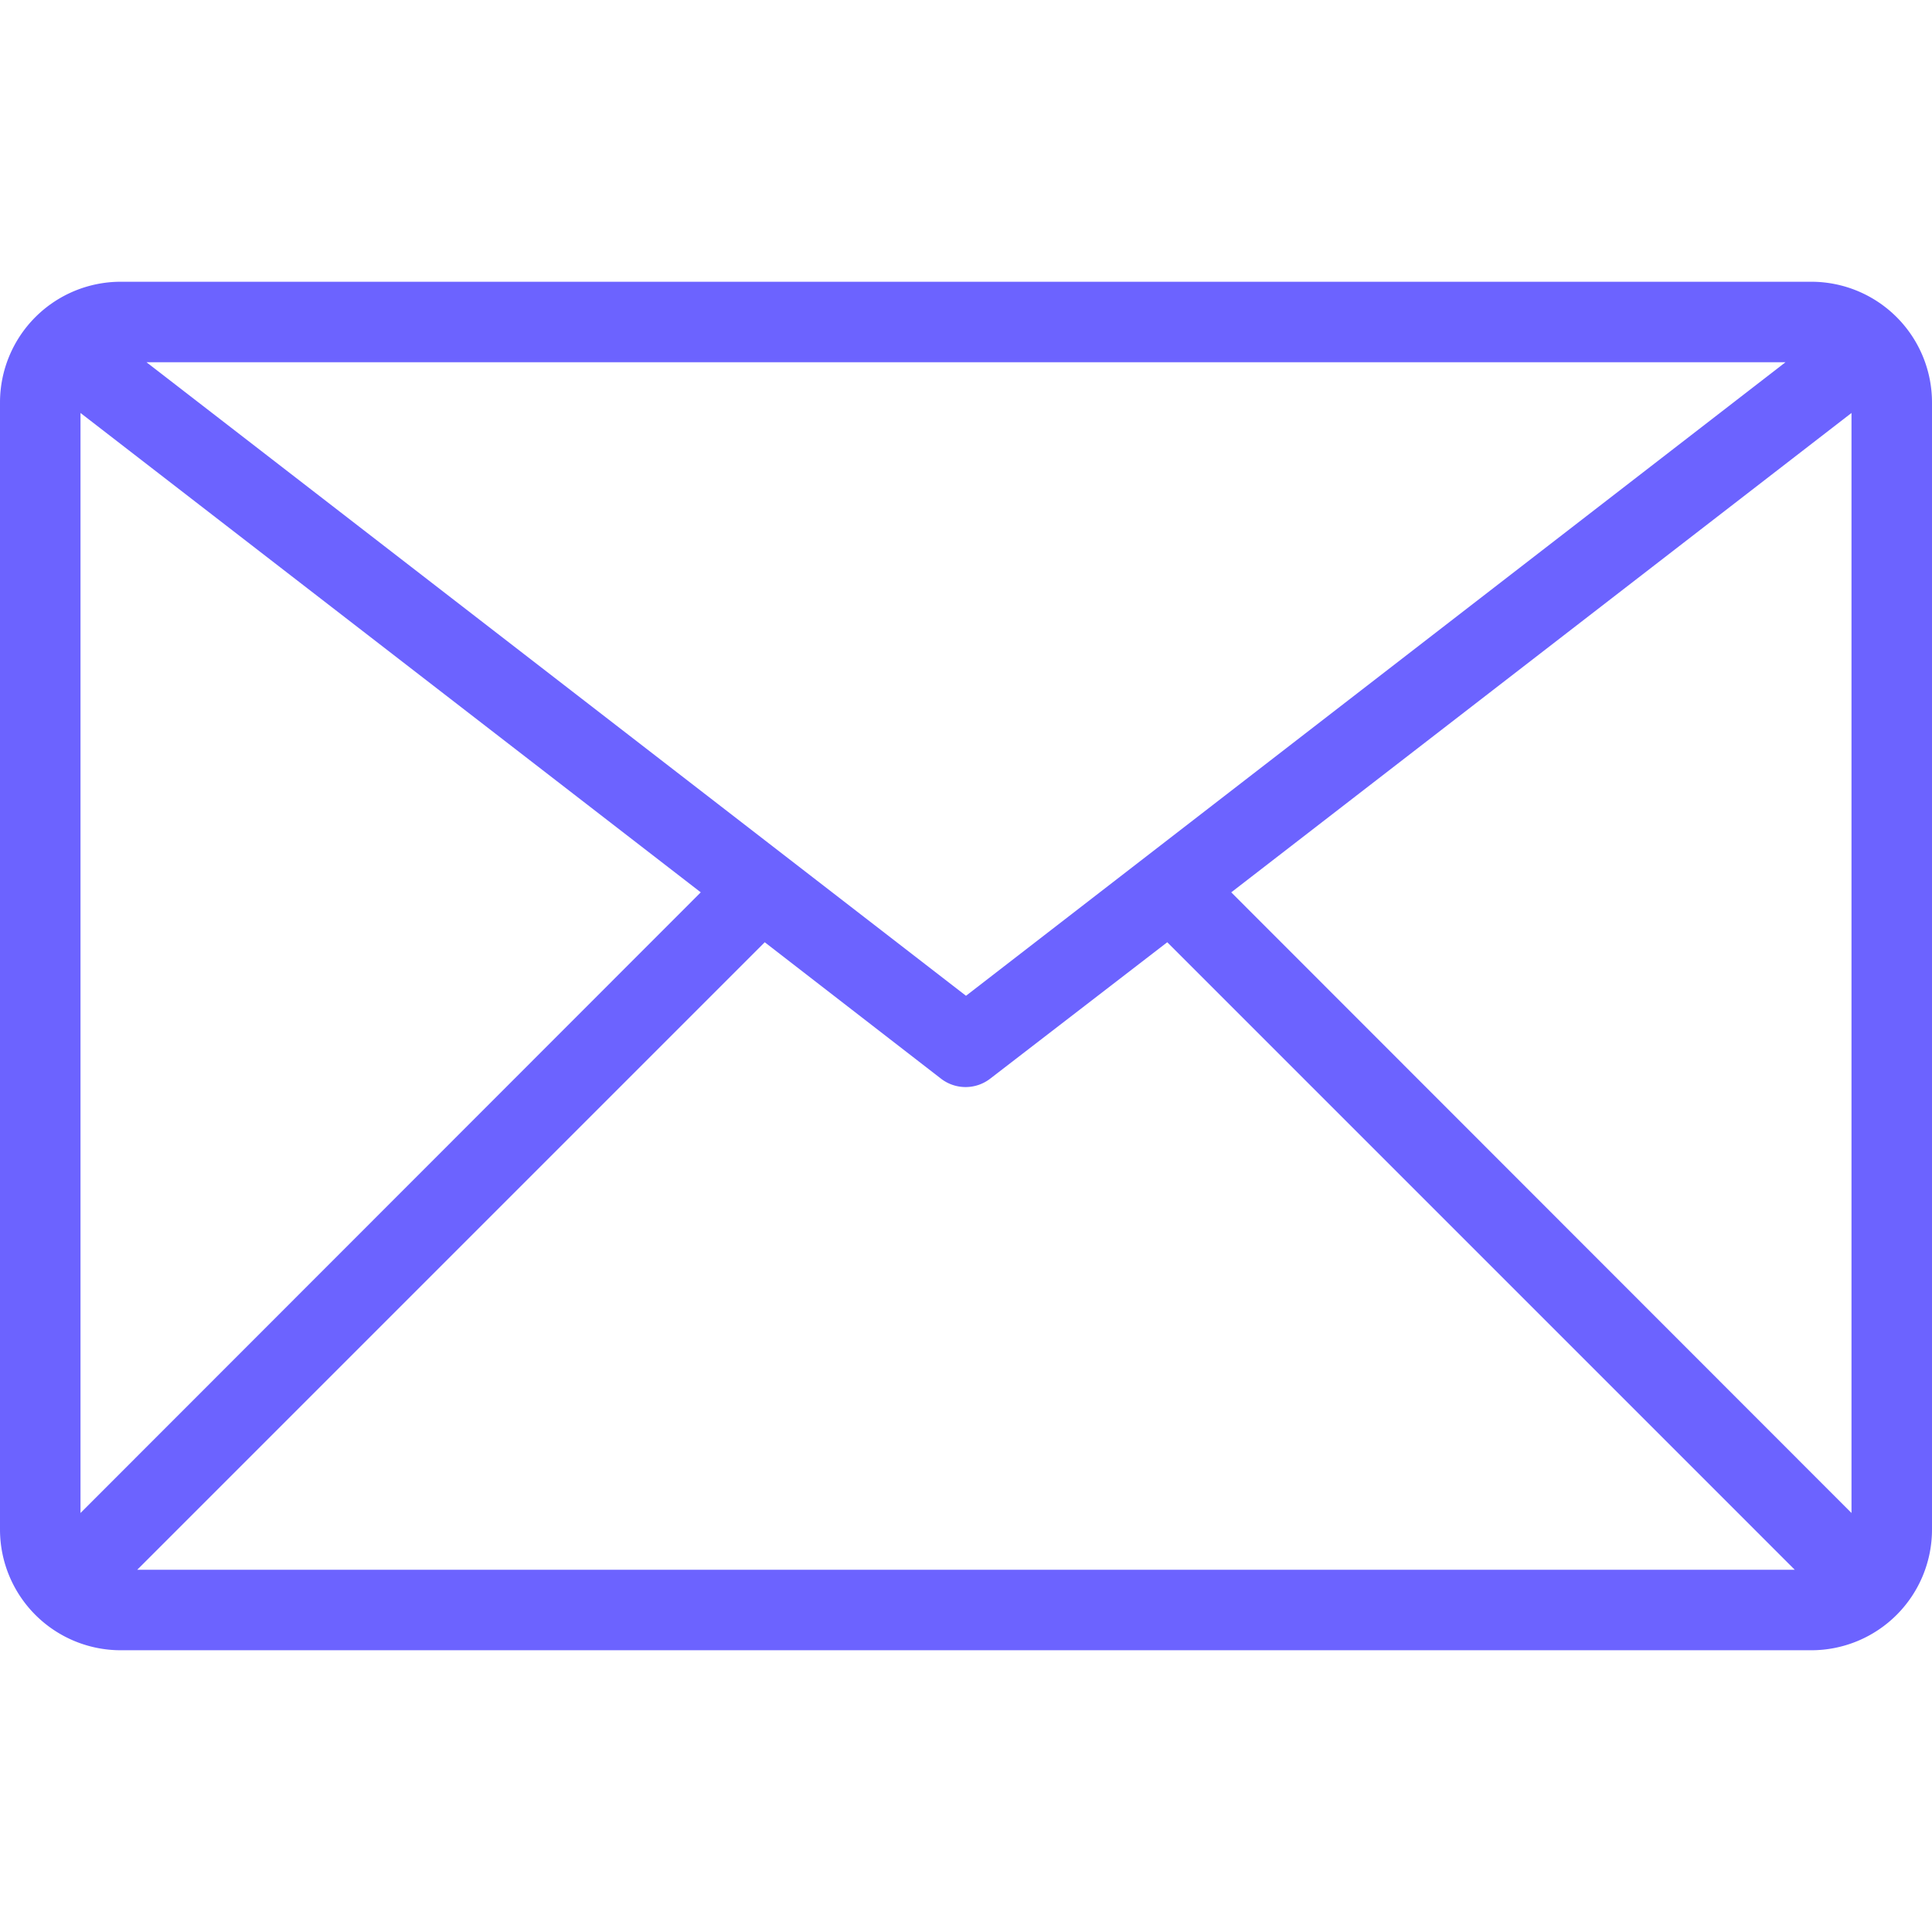 <svg viewBox="0 0 48 48" xmlns="http://www.w3.org/2000/svg"><path d="M45 7H3a3 3 0 0 0-3 3v28a3 3 0 0 0 3 3h42a3 3 0 0 0 3-3V10a3 3 0 0 0-3-3Zm-.64 2L24 24.74 3.64 9ZM2 37.59V10.26l15.41 11.91ZM3.41 39 19 23.41l4.38 3.39a1 1 0 0 0 1.22 0l4.4-3.39L44.59 39ZM46 37.59 30.59 22.17 46 10.26Z" data-name="8-Email" fill="#6c63ff" class="fill-000000"></path></svg>